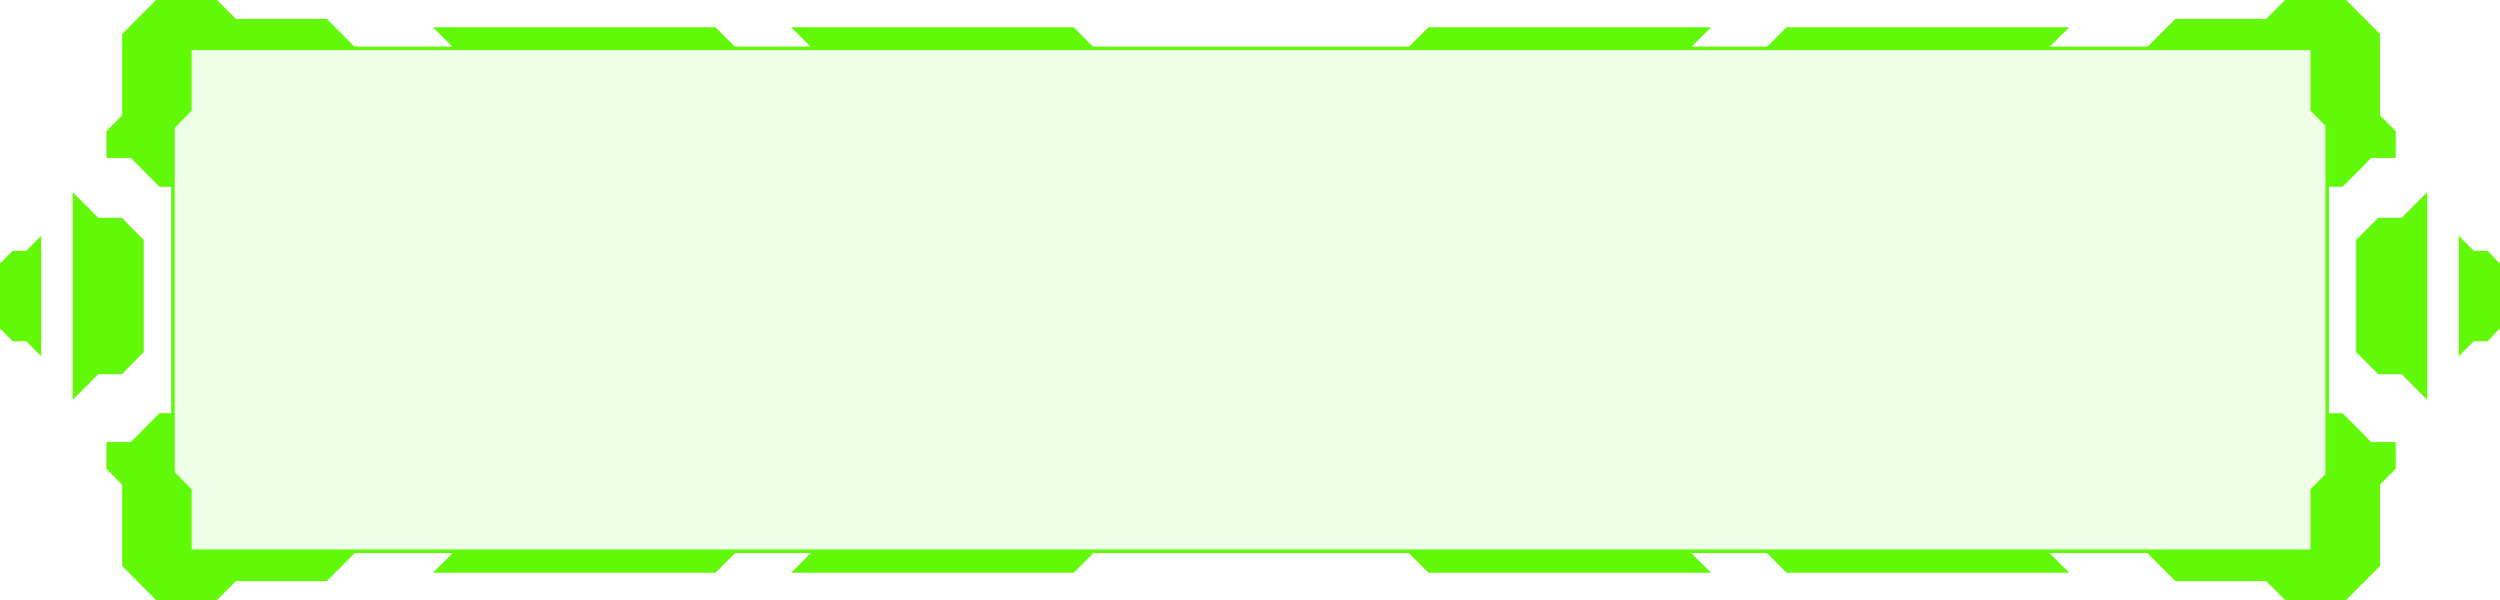 <svg width="250" height="60" viewBox="0 0 250 60" fill="none" xmlns="http://www.w3.org/2000/svg">
<path d="M232.895 55.298H17.119V4.66H232.891V55.298H232.895ZM17.47 54.95H232.544V5.013H17.47V54.95Z" fill="#61F908"/>
<path d="M214.526 4.909L217.542 1.886H226.633L228.511 0H234.605L238 3.404V11.534L239.574 13.114V15.795H237.129L234.263 18.677H232.83V12.856L231.05 11.074V4.909H214.526Z" fill="#61F908"/>
<path d="M204.812 4.834L206.915 2.727H178.658L176.584 4.806L204.812 4.834Z" fill="#61F908"/>
<path d="M168.996 4.834L171.099 2.727H142.842L140.768 4.806L168.996 4.834Z" fill="#61F908"/>
<path d="M214.526 55.091L217.542 58.114H226.633L228.511 60H234.605L238 56.596V48.465L239.574 46.886V44.205H237.129L234.263 41.323H232.83V47.139L231.05 48.926V55.091H214.526Z" fill="#61F908"/>
<path d="M204.812 55.161L206.915 57.273H178.658L176.584 55.194L204.812 55.161Z" fill="#61F908"/>
<path d="M168.996 55.161L171.099 57.273H142.842L140.768 55.194L168.996 55.161Z" fill="#61F908"/>
<path d="M35.685 4.909L32.673 1.886H23.578L21.699 0H15.606L12.215 3.404V11.534L10.641 13.114V15.795H13.081L15.948 18.677H17.386V12.856L19.161 11.074V4.909H35.685Z" fill="#61F908"/>
<path d="M45.399 4.834L43.3 2.727H71.552L73.627 4.806L45.399 4.834Z" fill="#61F908"/>
<path d="M81.215 4.834L79.117 2.727H107.373L109.443 4.806L81.215 4.834Z" fill="#61F908"/>
<path d="M35.685 55.091L32.673 58.114H23.578L21.699 60H15.606L12.215 56.596V48.465L10.641 46.886V44.205H13.081L15.948 41.323H17.386V47.139L19.161 48.926V55.091H35.685Z" fill="#61F908"/>
<path d="M45.399 55.161L43.3 57.273H71.552L73.627 55.194L45.399 55.161Z" fill="#61F908"/>
<path d="M81.215 55.161L79.117 57.273H107.373L109.443 55.194L81.215 55.161Z" fill="#61F908"/>
<path d="M240.155 21.79H237.813L235.621 23.991V28.044V31.152V35.21L237.813 37.411H240.155L242.726 39.992V30.188V29.012V19.208L240.155 21.79Z" fill="#61F908"/>
<path d="M247.372 34.124H248.731L250 32.849V30.498V28.698V26.351L248.731 25.077H247.372L245.883 23.581V29.262V29.939V35.619L247.372 34.124Z" fill="#61F908"/>
<path d="M9.84 21.79H12.187L14.374 23.991V28.044V31.152V35.21L12.187 37.411H9.84L7.269 39.992V30.188V29.012V19.208L9.84 21.79Z" fill="#61F908"/>
<path d="M2.628 34.124H1.269L0 32.849V30.498V28.698V26.351L1.269 25.077H2.628L4.117 23.581V29.262V29.939V35.619L2.628 34.124Z" fill="#61F908"/>
<path opacity="0.1" d="M232.717 4.834H17.297V55.124H232.717V4.834Z" fill="#61F908"/>
</svg>
